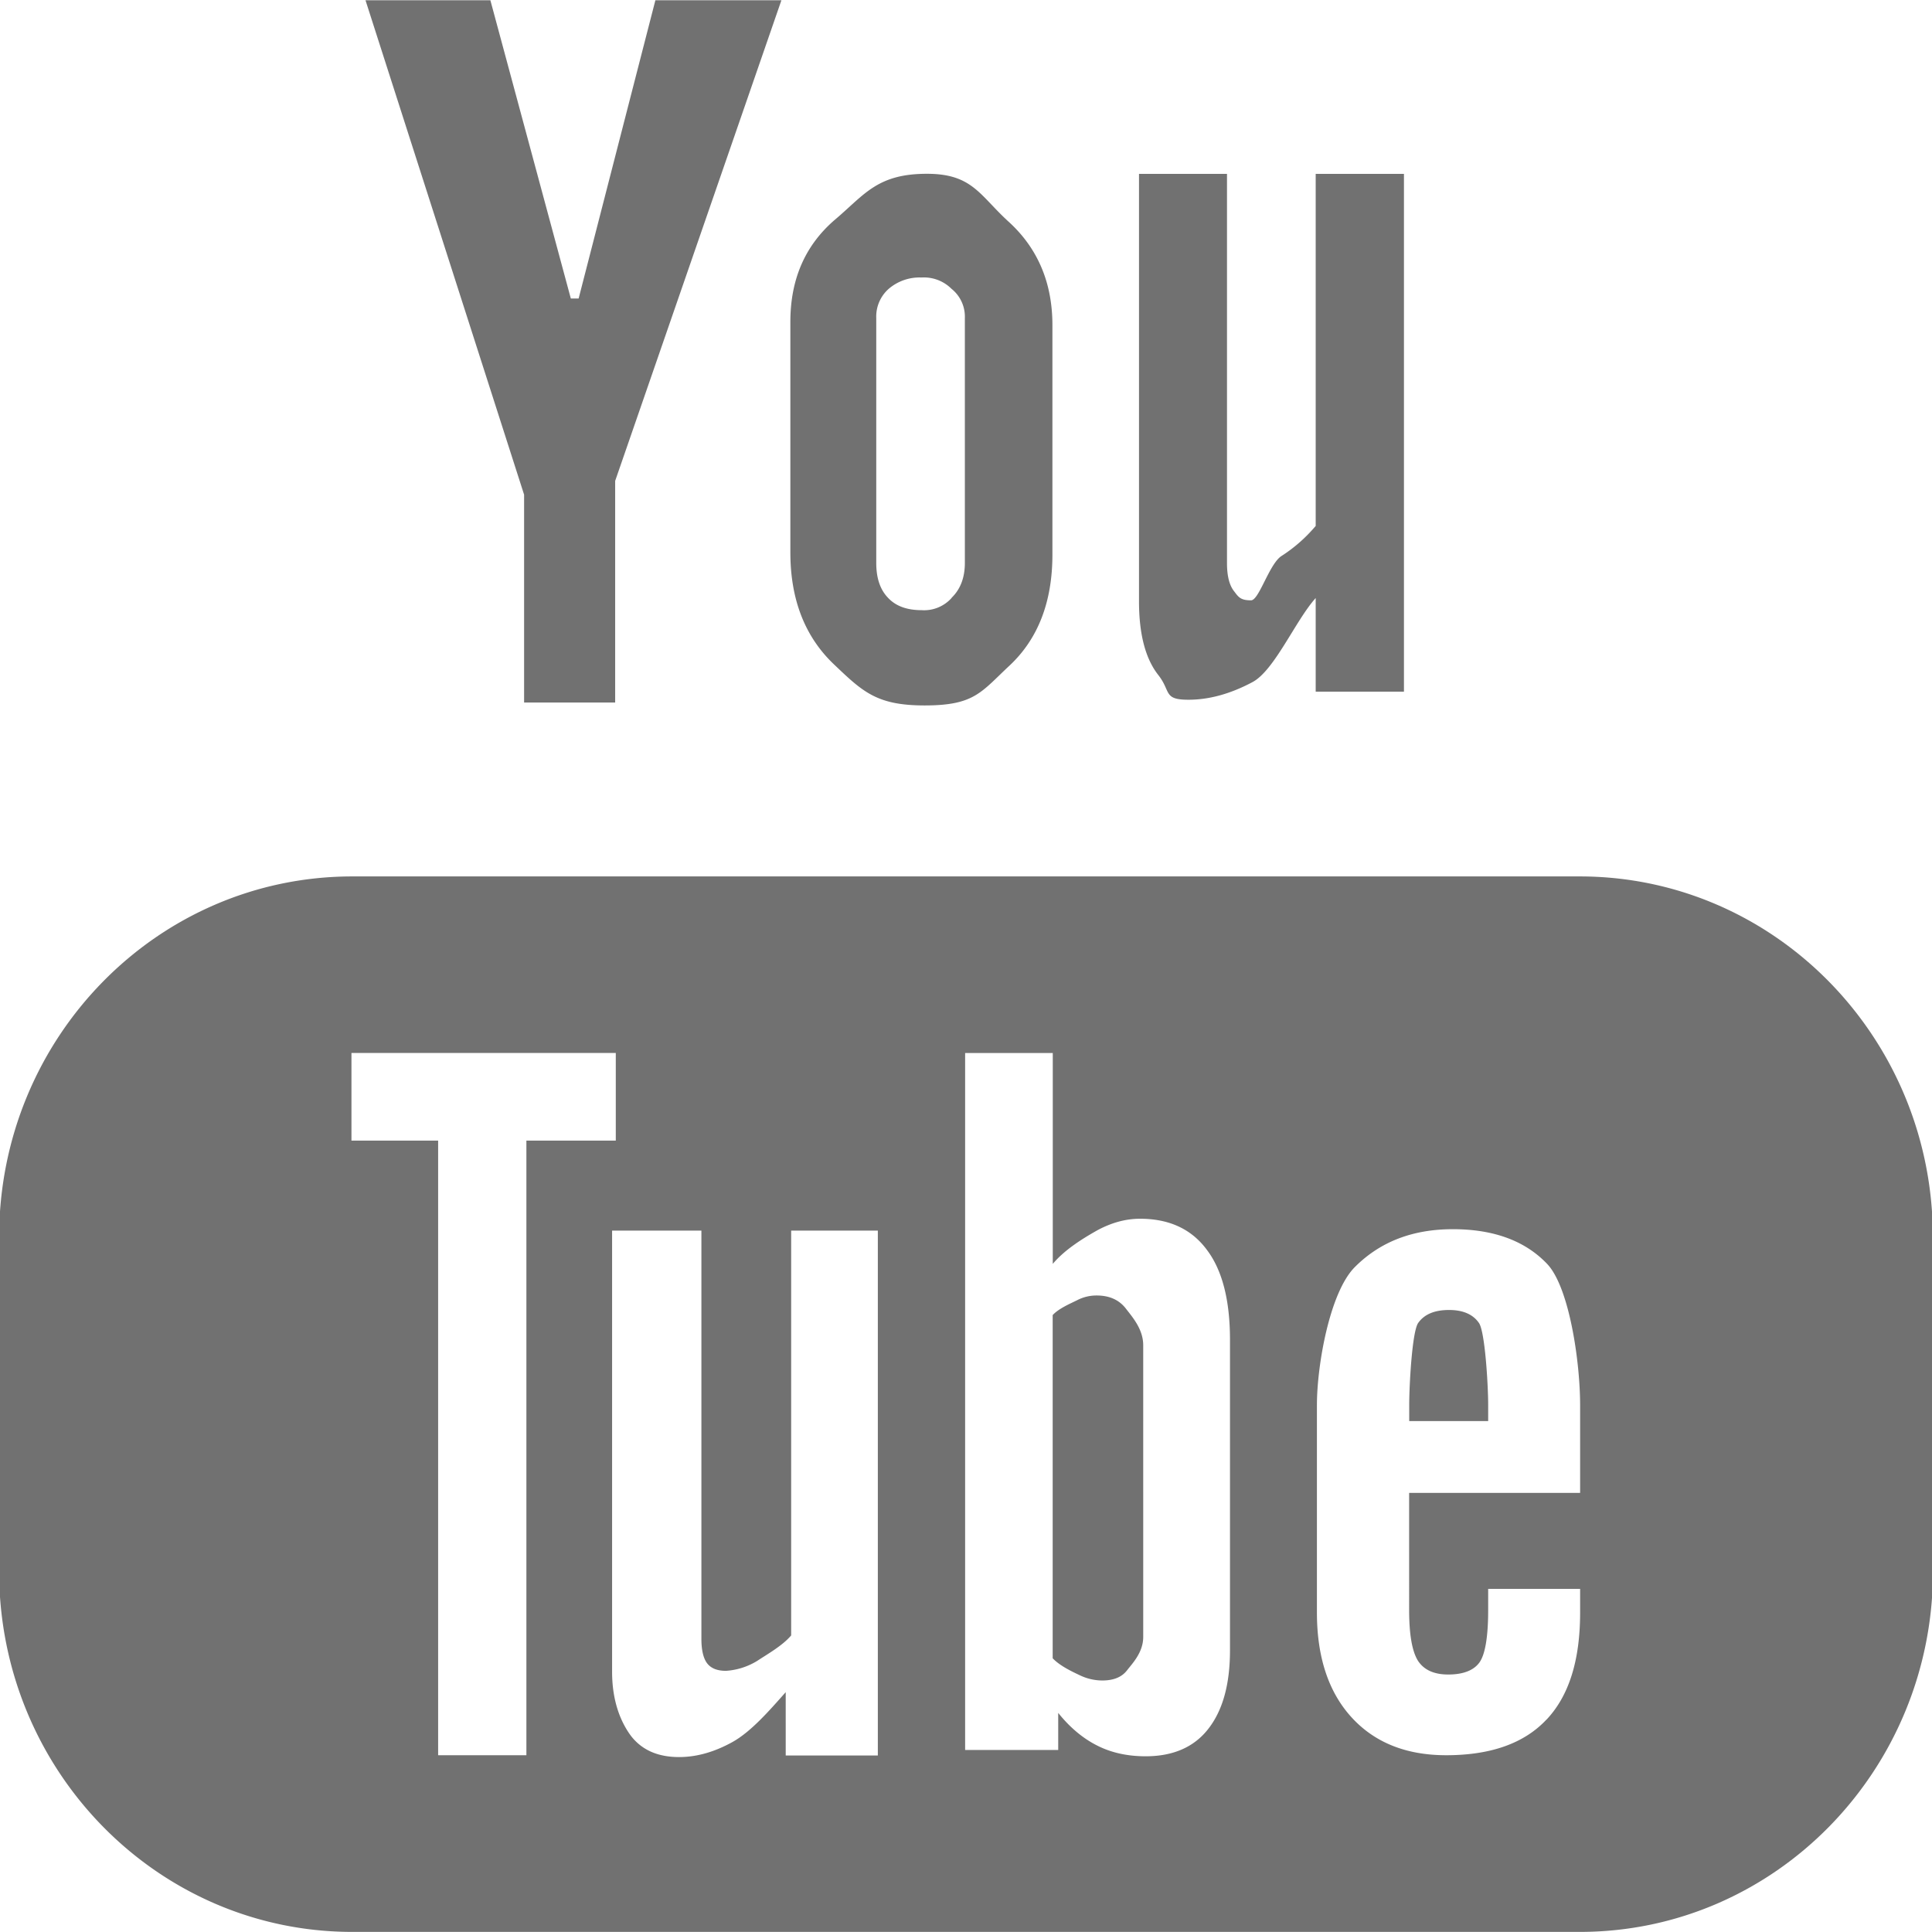 <svg xmlns="http://www.w3.org/2000/svg" width="22" height="22" viewBox="0 0 22 22"><g><g><path fill="#717171" d="M8.898.003L7.005 5.476V8H5.968V5.633L4.162.003h1.422L6.5 3.399h.089L7.463.003zm3.086 6.312c0 .538-.163.958-.486 1.262-.327.304-.399.456-.969.456-.548 0-.706-.157-1.035-.47C9.164 7.248 9 6.824 9 6.29V3.665c0-.485.168-.871.506-1.162.338-.285.48-.524 1.049-.524.52 0 .6.246.934.549.33.302.495.695.495 1.174zm4.003 1.561h-1.005V6.81c-.23.255-.47.826-.721.958-.25.133-.492.2-.728.2-.29 0-.196-.094-.343-.281-.146-.185-.22-.464-.22-.84V1.98h1.002v4.433c0 .15.029.256.082.321.05.067.074.102.192.102.092 0 .208-.42.35-.507.14-.09.27-.203.386-.34V1.98h1.005zm6.024 10.015c0 2.268-1.8 4.108-4.022 4.108H4.014C1.792 22-.01 20.16-.01 17.891v-3.803c0-2.27 1.8-4.108 4.023-4.108h13.975c2.221 0 4.022 1.839 4.022 4.108zm-4.4 1.69c.257-.273.382-.678.382-1.218v-.27h-1.047v.24c0 .31-.035.51-.101.6-.067.09-.186.135-.354.135-.163 0-.278-.053-.346-.159-.066-.108-.099-.299-.099-.577V17h1.947V16c0-.496-.123-1.339-.374-1.606-.25-.264-.609-.397-1.075-.397-.457 0-.827.142-1.115.43-.288.287-.433 1.121-.433 1.573v2.362c0 .508.132.905.393 1.192.262.288.622.433 1.079.433.507 0 .888-.135 1.142-.406zm-1.564-3.399v-.187c0-.22.033-.842.104-.933.071-.098.187-.145.35-.145.154 0 .269.047.338.145.071.091.107.713.107.933v.187zm-2.289 3.506c.165-.21.248-.507.248-.896v-3.535c0-.45-.087-.793-.264-1.026-.174-.235-.428-.353-.76-.353-.163 0-.323.044-.484.13-.156.088-.37.217-.51.384v-2.401h-.998v7.936h1.06v-.422c.136.17.287.294.448.374.159.08.342.12.548.12.31 0 .55-.103.712-.311zm-.74-1.048c0 .177-.124.302-.184.38-.06.078-.154.116-.283.116a.593.593 0 0 1-.254-.059c-.08-.038-.226-.105-.31-.194v-3.908c.071-.077.206-.133.278-.169a.475.475 0 0 1 .223-.054c.141 0 .25.047.327.142.073.096.203.237.203.424zm-4.071 1.35h1.049v-5.977h-.987v4.61c-.098.116-.269.212-.387.29a.774.774 0 0 1-.355.113c-.098 0-.17-.027-.215-.086-.043-.057-.065-.15-.065-.278v-4.649H6.97v5.024c0 .325.092.564.215.73.124.16.305.241.548.241.197 0 .4-.056.609-.172.21-.118.41-.347.605-.567zm-2.953-7.002h1.018v-.998h-3.01v.998h.987v6.999h1.005zm4.843-6.182c.1-.097.15-.23.15-.397V3.62a.406.406 0 0 0-.153-.332.444.444 0 0 0-.34-.128.54.54 0 0 0-.373.128.42.42 0 0 0-.143.331V6.41c0 .172.044.304.134.397.088.095.216.141.382.141a.42.42 0 0 0 .343-.14z"/></g></g></svg>